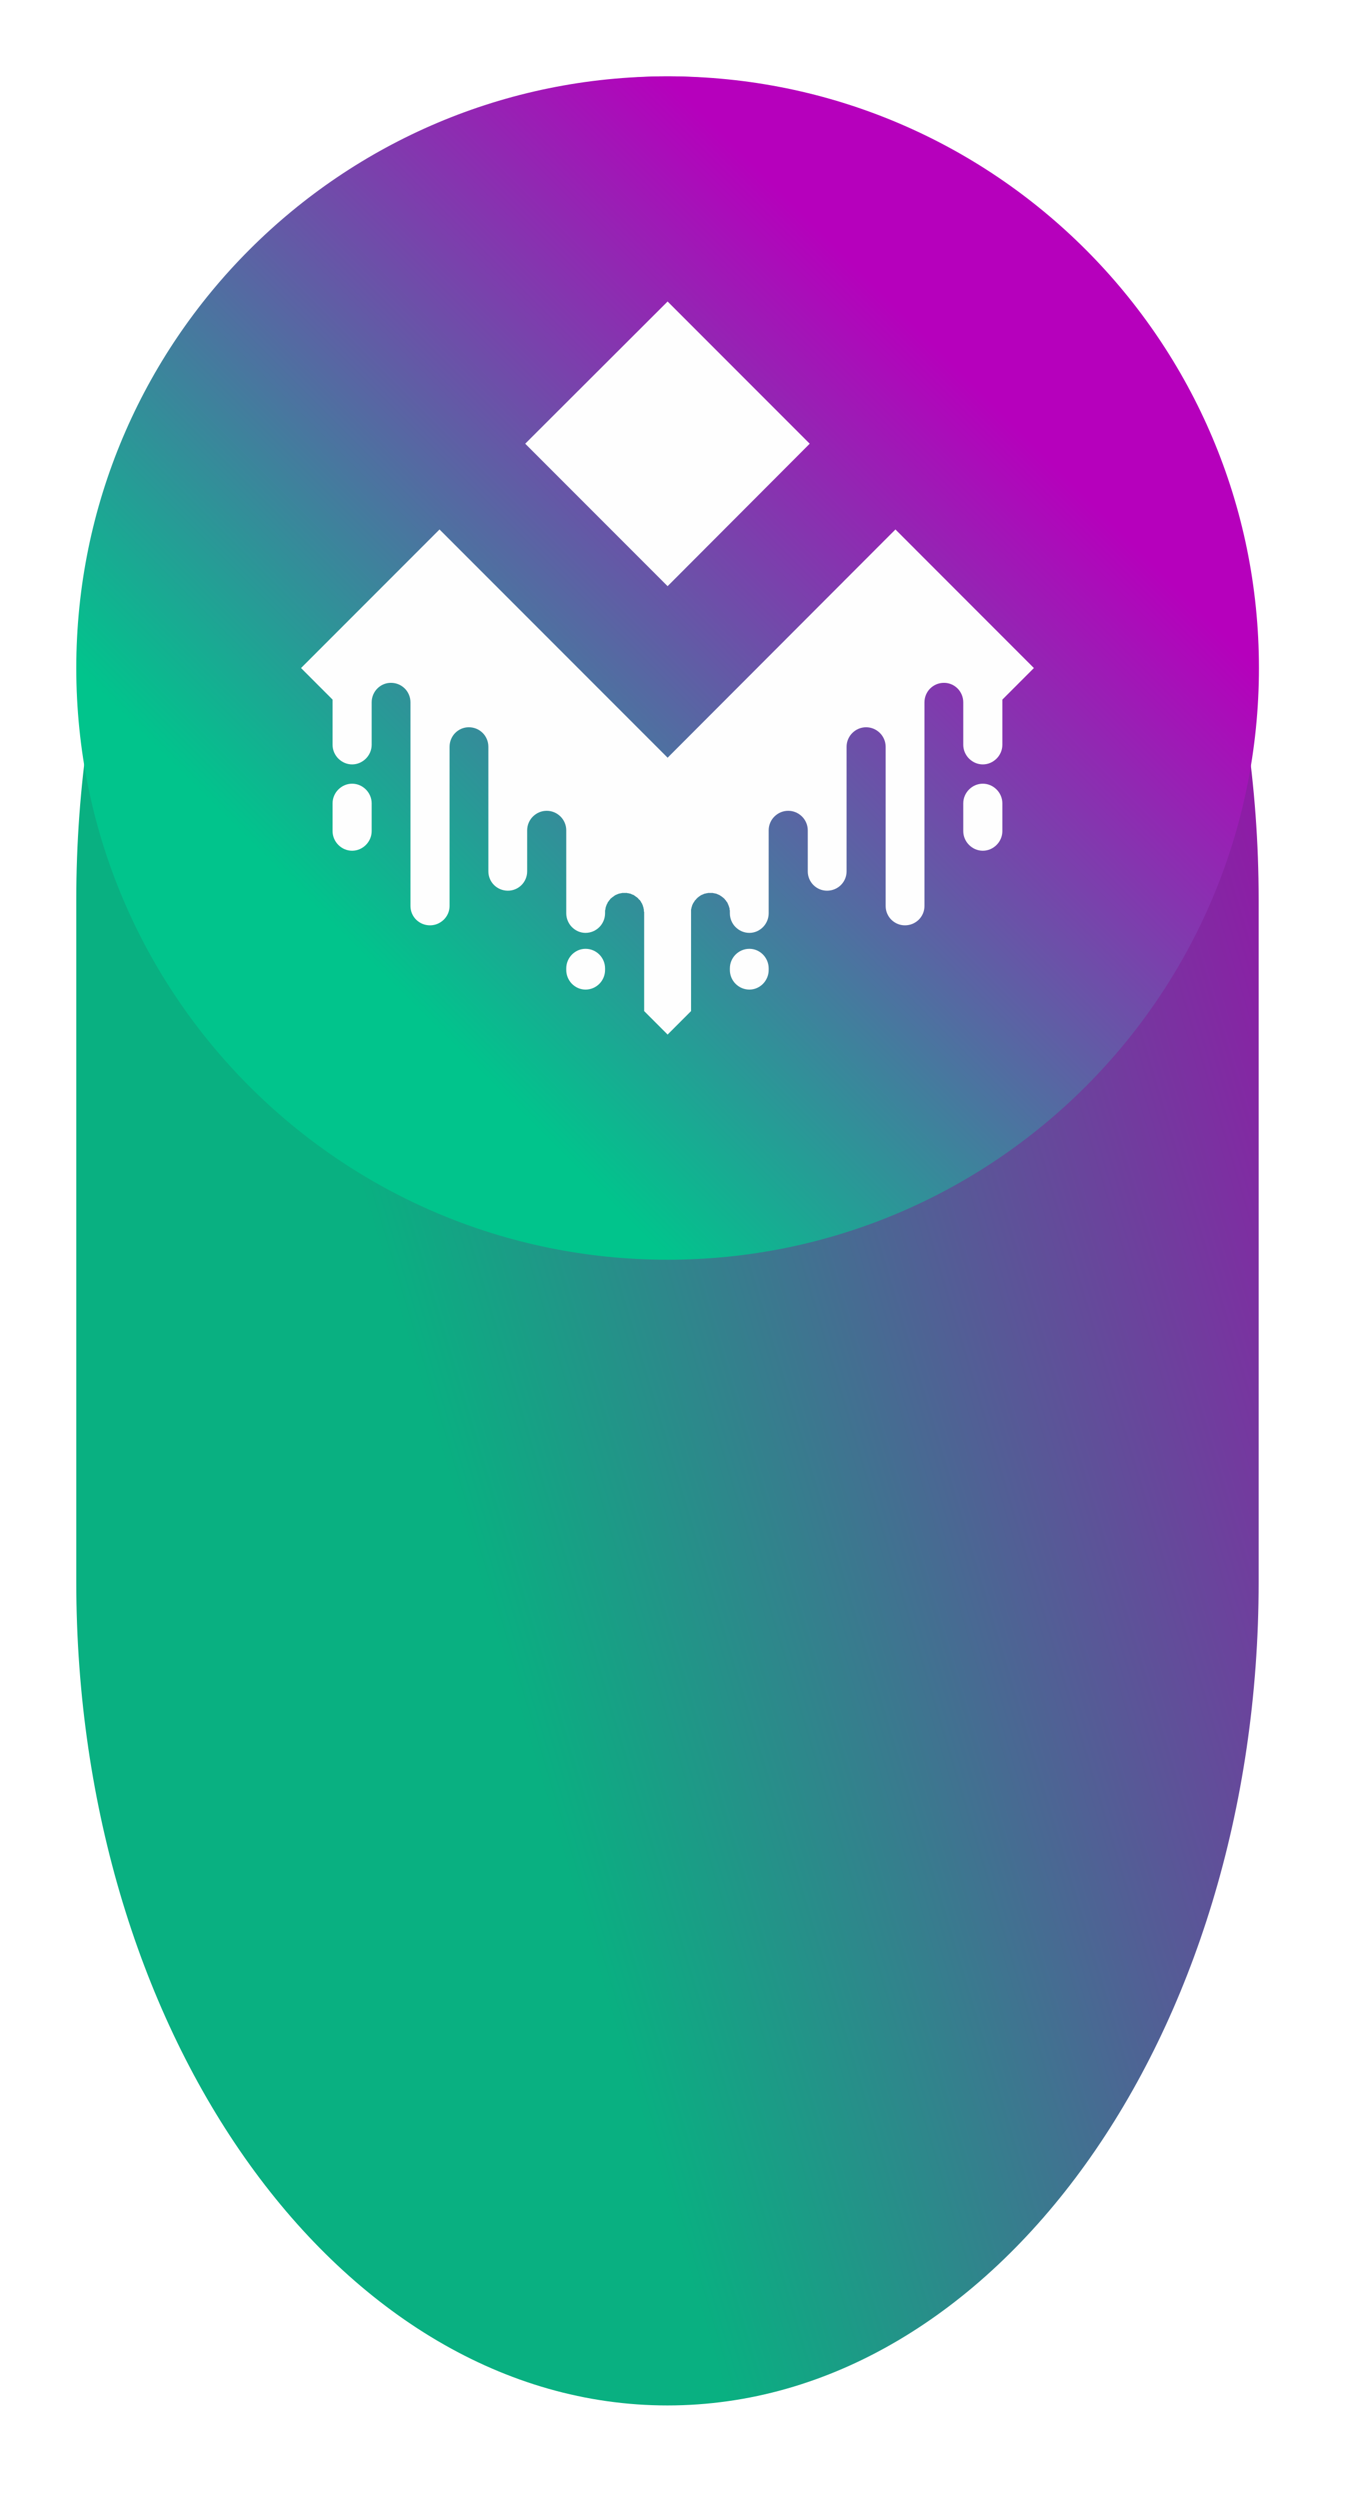 <svg width="71" height="131" viewBox="0 0 71 131" fill="none" xmlns="http://www.w3.org/2000/svg">
<g filter="url(#filter0_d_194_215)">
<path d="M66 43.144C66 19.316 52.121 0 35 0C17.879 0 4 19.316 4 43.144V78.909C4 102.737 17.879 122.054 35 122.054C52.121 122.054 66 102.737 66 78.909V43.144Z" fill="url(#paint0_linear_194_215)"/>
<path d="M35.008 62.015C52.133 62.015 66.015 48.133 66.015 31.008C66.015 13.883 52.133 0 35.008 0C17.883 0 4 13.883 4 31.008C4 48.133 17.883 62.015 35.008 62.015Z" fill="url(#paint1_linear_194_215)"/>
<path fill-rule="evenodd" clip-rule="evenodd" d="M31.728 43.803V43.861C31.728 44.418 31.274 44.886 30.703 44.886C30.147 44.886 29.693 44.418 29.693 43.861V39.513C29.693 38.942 29.225 38.489 28.668 38.489C28.112 38.489 27.643 38.942 27.643 39.513V41.665C27.643 42.222 27.19 42.676 26.633 42.676C26.062 42.676 25.609 42.222 25.609 41.665V35.136C25.609 34.565 25.155 34.111 24.584 34.111C24.027 34.111 23.574 34.565 23.574 35.136V43.481C23.574 44.037 23.105 44.491 22.549 44.491C21.978 44.491 21.524 44.037 21.524 43.481V32.808C21.524 32.237 21.07 31.783 20.499 31.783C19.943 31.783 19.489 32.237 19.489 32.808V35.033C19.489 35.59 19.021 36.058 18.464 36.058C17.908 36.058 17.439 35.59 17.439 35.033V32.662L15.785 31.008L23.047 23.746L35.008 35.707L46.954 23.746L54.215 31.008L52.561 32.662V35.033C52.561 35.59 52.092 36.058 51.536 36.058C50.98 36.058 50.511 35.59 50.511 35.033V32.808C50.511 32.237 50.057 31.783 49.501 31.783C48.93 31.783 48.476 32.237 48.476 32.808V43.481C48.476 44.037 48.022 44.491 47.452 44.491C46.895 44.491 46.441 44.037 46.441 43.481V35.136C46.441 34.565 45.973 34.111 45.416 34.111C44.86 34.111 44.392 34.565 44.392 35.136V41.665C44.392 42.222 43.938 42.676 43.367 42.676C42.811 42.676 42.357 42.222 42.357 41.665V39.513C42.357 38.942 41.888 38.489 41.332 38.489C40.776 38.489 40.307 38.942 40.307 39.513V43.861C40.307 44.418 39.853 44.886 39.297 44.886C38.726 44.886 38.272 44.418 38.272 43.861V43.7L38.258 43.686V43.598L38.243 43.583V43.554L38.228 43.525V43.51L38.214 43.481V43.466L38.199 43.437L38.184 43.408V43.393L38.17 43.364L38.155 43.349V43.32L38.14 43.305L38.126 43.276L38.111 43.261L38.096 43.247L38.082 43.217L38.067 43.203L38.053 43.173H38.038V43.159H38.023V43.144L38.009 43.129L37.994 43.1H37.979L37.965 43.086V43.071H37.95L37.935 43.056L37.921 43.042L37.906 43.027H37.892V43.012H37.877L37.862 42.998L37.848 42.983L37.818 42.968L37.804 42.954L37.774 42.939L37.76 42.925L37.73 42.91L37.716 42.895H37.687L37.672 42.881L37.643 42.866H37.628L37.599 42.851L37.584 42.837H37.555L37.526 42.822H37.482L37.452 42.807H37.408L37.379 42.793H37.116L37.101 42.807H37.042L37.028 42.822H36.969L36.955 42.837H36.925L36.896 42.851L36.881 42.866H36.852L36.837 42.881L36.808 42.895H36.794L36.764 42.91C36.75 42.925 36.735 42.925 36.72 42.939H36.706V42.954H36.691V42.968H36.662V42.983H36.647V42.998H36.633V43.012H36.603V43.027H36.589V43.042H36.574V43.056H36.559V43.071H36.545V43.086H36.53V43.1H36.515L36.501 43.129L36.486 43.144L36.457 43.173L36.428 43.203V43.217H36.413V43.247L36.398 43.261L36.384 43.276L36.369 43.305L36.354 43.32V43.334H36.34V43.364H36.325V43.393L36.31 43.408L36.296 43.437V43.466L36.281 43.481V43.51L36.267 43.525V43.554L36.252 43.583V43.627L36.237 43.657V48.985L35.008 50.215L33.778 48.985V43.788L33.763 43.759V43.657L33.748 43.627V43.583L33.734 43.554V43.525L33.719 43.51V43.481L33.705 43.466V43.437L33.69 43.408L33.675 43.393V43.364L33.661 43.349L33.646 43.32L33.631 43.305L33.617 43.276V43.261L33.602 43.247V43.232H33.587V43.217H33.573V43.203L33.558 43.173H33.544V43.159H33.529V43.144H33.514L33.499 43.129L33.485 43.1H33.47V43.086H33.456V43.071L33.441 43.056L33.412 43.042V43.027H33.397V43.012H33.382L33.353 42.998L33.339 42.983L33.324 42.968H33.309V42.954H33.295V42.939H33.28L33.251 42.925L33.236 42.91L33.221 42.895H33.192L33.163 42.881L33.148 42.866H33.119L33.104 42.851L33.075 42.837H33.06L33.031 42.822H32.987L32.958 42.807H32.899L32.885 42.793H32.621L32.592 42.807H32.548L32.519 42.822H32.475L32.446 42.837H32.431L32.401 42.851L32.372 42.866H32.358L32.328 42.881L32.314 42.895H32.284L32.27 42.91L32.24 42.925L32.226 42.939H32.211V42.954H32.182V42.968L32.167 42.983L32.138 42.998L32.123 43.012H32.109V43.027H32.094V43.042H32.08L32.065 43.056L32.05 43.071H32.035V43.086H32.021V43.1H32.006L31.992 43.129L31.977 43.144V43.159H31.962V43.173H31.948L31.933 43.203V43.217H31.918V43.232H31.904V43.247L31.889 43.261L31.875 43.276L31.86 43.305V43.32L31.845 43.349L31.831 43.364L31.816 43.393V43.408L31.801 43.437L31.787 43.466V43.481L31.772 43.51V43.525L31.757 43.554V43.598L31.743 43.627V43.686L31.728 43.7V43.803Z" fill="#FEFEFE"/>
<path fill-rule="evenodd" clip-rule="evenodd" d="M39.297 45.721C38.726 45.721 38.272 46.189 38.272 46.745V46.833C38.272 47.39 38.726 47.858 39.297 47.858C39.853 47.858 40.307 47.39 40.307 46.833V46.745C40.307 46.189 39.853 45.721 39.297 45.721ZM30.703 45.721C31.274 45.721 31.728 46.189 31.728 46.745V46.833C31.728 47.39 31.274 47.858 30.703 47.858C30.147 47.858 29.693 47.39 29.693 46.833V46.745C29.693 46.189 30.147 45.721 30.703 45.721ZM51.536 37.068C50.98 37.068 50.511 37.537 50.511 38.093V39.557C50.511 40.114 50.98 40.582 51.536 40.582C52.092 40.582 52.561 40.114 52.561 39.557V38.093C52.561 37.537 52.092 37.068 51.536 37.068ZM18.464 37.068C19.021 37.068 19.489 37.537 19.489 38.093V39.557C19.489 40.114 19.021 40.582 18.464 40.582C17.908 40.582 17.439 40.114 17.439 39.557V38.093C17.439 37.537 17.908 37.068 18.464 37.068ZM35.007 11.8L42.459 19.252L35.007 26.718L27.541 19.252L35.007 11.8Z" fill="#FEFEFE"/>
</g>
<defs>
<filter id="filter0_d_194_215" x="0" y="0" width="70.016" height="130.054" filterUnits="userSpaceOnUse" color-interpolation-filters="sRGB">
<feFlood flood-opacity="0" result="BackgroundImageFix"/>
<feColorMatrix in="SourceAlpha" type="matrix" values="0 0 0 0 0 0 0 0 0 0 0 0 0 0 0 0 0 0 127 0" result="hardAlpha"/>
<feOffset dy="4"/>
<feGaussianBlur stdDeviation="2"/>
<feComposite in2="hardAlpha" operator="out"/>
<feColorMatrix type="matrix" values="0 0 0 0 0 0 0 0 0 0 0 0 0 0 0 0 0 0 0.25 0"/>
<feBlend mode="normal" in2="BackgroundImageFix" result="effect1_dropShadow_194_215"/>
<feBlend mode="normal" in="SourceGraphic" in2="effect1_dropShadow_194_215" result="shape"/>
</filter>
<linearGradient id="paint0_linear_194_215" x1="23.861" y1="74.677" x2="81.277" y2="57.339" gradientUnits="userSpaceOnUse">
<stop stop-color="#09B081"/>
<stop offset="1" stop-color="#A700AD"/>
</linearGradient>
<linearGradient id="paint1_linear_194_215" x1="35.002" y1="62.01" x2="66.002" y2="31.008" gradientUnits="userSpaceOnUse">
<stop stop-color="#01C48C"/>
<stop offset="1" stop-color="#B600BC"/>
</linearGradient>
</defs>
</svg>
